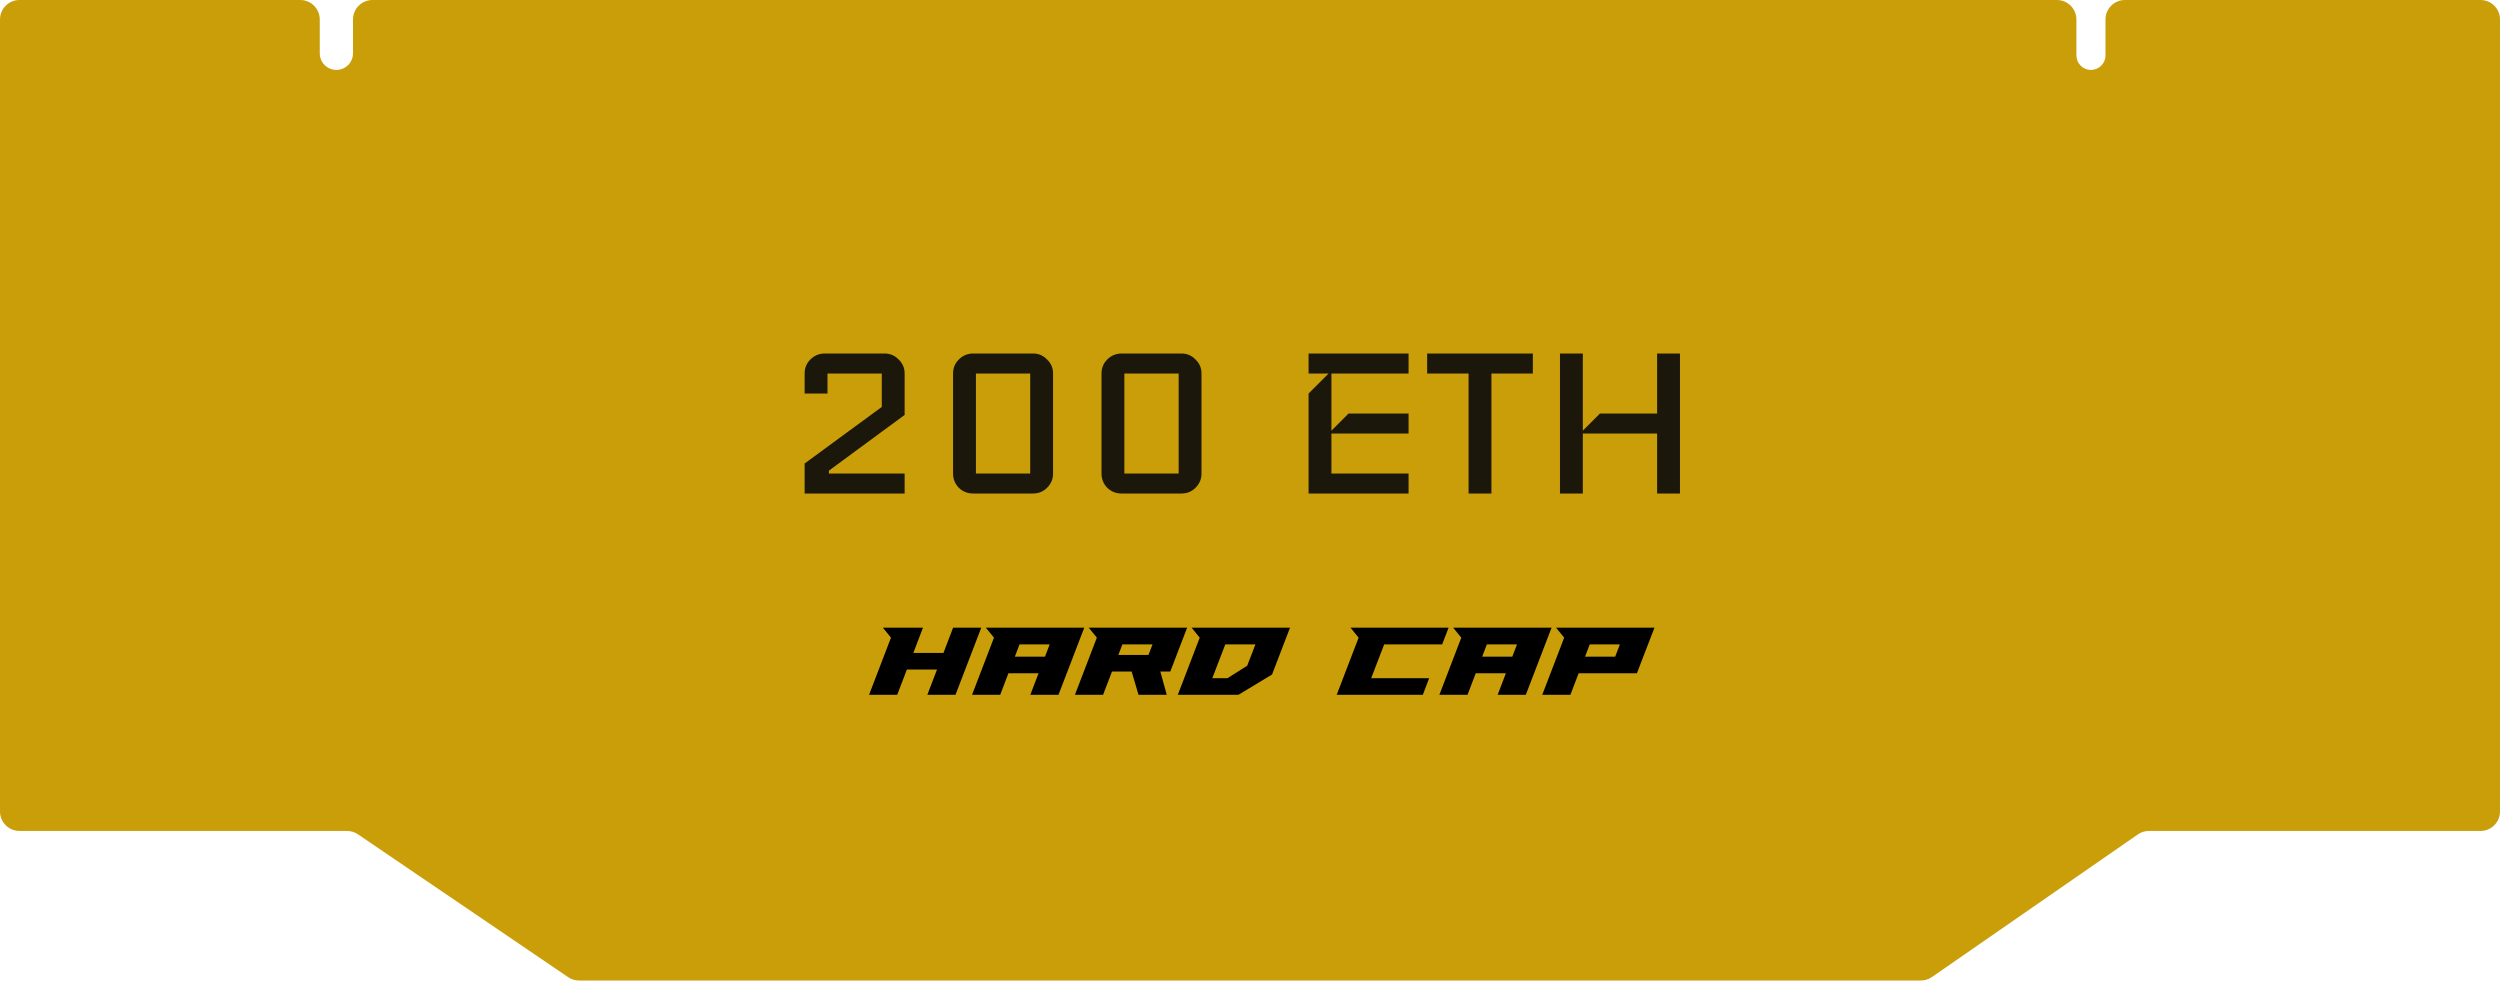 <svg width="385" height="151" viewBox="0 0 385 151" fill="none" xmlns="http://www.w3.org/2000/svg">
<path d="M0 3C0 1.343 1.343 0 3 0H46.244C47.901 0 49.244 1.343 49.244 3V8.21C49.244 9.623 50.389 10.768 51.802 10.768C53.215 10.768 54.361 9.623 54.361 8.21V3C54.361 1.343 55.704 0 57.361 0H316.767C318.424 0 319.767 1.343 319.767 3V8.53C319.767 9.766 320.77 10.768 322.006 10.768C323.242 10.768 324.244 9.766 324.244 8.53V3C324.244 1.343 325.587 0 327.244 0H382C383.657 0 385 1.343 385 3V124.966C385 126.623 383.657 127.966 382 127.966H330.938C330.327 127.966 329.731 128.152 329.229 128.5L297.515 150.466C297.013 150.814 296.417 151 295.807 151H89.179C88.577 151 87.99 150.819 87.493 150.481L55.124 128.485C54.626 128.147 54.039 127.966 53.438 127.966H3C1.343 127.966 0 126.623 0 124.966V3Z" fill="#CA9E09"/>
<path d="M139.313 76H123.913V71.38L135.793 62.668V57.52H127.433V60.6H123.913V57.52C123.913 56.669 124.206 55.951 124.793 55.364C125.409 54.748 126.142 54.44 126.993 54.44H136.233C137.084 54.44 137.802 54.748 138.389 55.364C139.005 55.951 139.313 56.669 139.313 57.52V63.9L127.653 72.48V72.92H139.313V76ZM162.172 72.92C162.172 73.771 161.864 74.504 161.248 75.12C160.662 75.707 159.943 76 159.092 76H149.852C149.002 76 148.268 75.707 147.652 75.12C147.066 74.504 146.772 73.771 146.772 72.92V57.52C146.772 56.669 147.066 55.951 147.652 55.364C148.268 54.748 149.002 54.44 149.852 54.44H159.092C159.943 54.44 160.662 54.748 161.248 55.364C161.864 55.951 162.172 56.669 162.172 57.52V72.92ZM158.652 72.92V57.52H150.292V72.92H158.652ZM185.032 72.92C185.032 73.771 184.724 74.504 184.108 75.12C183.521 75.707 182.803 76 181.952 76H172.712C171.861 76 171.128 75.707 170.512 75.12C169.925 74.504 169.632 73.771 169.632 72.92V57.52C169.632 56.669 169.925 55.951 170.512 55.364C171.128 54.748 171.861 54.44 172.712 54.44H181.952C182.803 54.44 183.521 54.748 184.108 55.364C184.724 55.951 185.032 56.669 185.032 57.52V72.92ZM181.512 72.92V57.52H173.152V72.92H181.512ZM216.92 76H201.52V60.6L204.6 57.52H201.52V54.44H216.92V57.52H205.04V66.32L207.68 63.68H216.92V66.76H205.04V72.92H216.92V76ZM236.06 57.52H229.68V76H226.16V57.52H219.78V54.44H236.06V57.52ZM258.715 76H255.195V66.76H243.755V76H240.235V54.44H243.755V66.32L246.395 63.68H255.195V54.44H258.715V76Z" fill="#1B170A"/>
<path d="M137.211 98.2L135.963 96.664H142.139L140.651 100.552H145.291L146.779 96.664H151.115L147.147 107H142.811L144.299 103.112H139.659L138.171 107H133.835L137.211 98.2ZM166.975 96.664L163.007 107H158.671L159.935 103.688H155.295L154.031 107H149.695L153.071 98.2L151.823 96.664H166.975ZM157.007 99.24L156.287 101.128H160.927L161.647 99.24H157.007ZM182.818 96.664L180.226 103.416H178.69L179.682 107H175.33L174.274 103.416H171.25L169.874 107H165.538L168.914 98.2L167.666 96.664H182.818ZM172.85 99.24L172.226 100.856H176.866L177.49 99.24H172.85ZM181.382 107L184.758 98.2L183.51 96.664H198.662L195.894 103.88L190.71 107H181.382ZM193.334 99.24H188.694L186.694 104.44H189.03L192.07 102.52L193.334 99.24ZM213.163 99.24L211.163 104.44H220.091L219.115 107H205.851L209.227 98.2L207.979 96.664H223.083L222.091 99.24H213.163ZM238.943 96.664L234.975 107H230.639L231.903 103.688H227.263L225.999 107H221.663L225.039 98.2L223.791 96.664H238.943ZM228.975 99.24L228.255 101.128H232.895L233.615 99.24H228.975ZM254.787 96.664L252.083 103.688H243.107L241.843 107H237.507L240.883 98.2L239.635 96.664H254.787ZM244.819 99.24L244.099 101.128H248.739L249.459 99.24H244.819Z" fill="black"/>
</svg>
